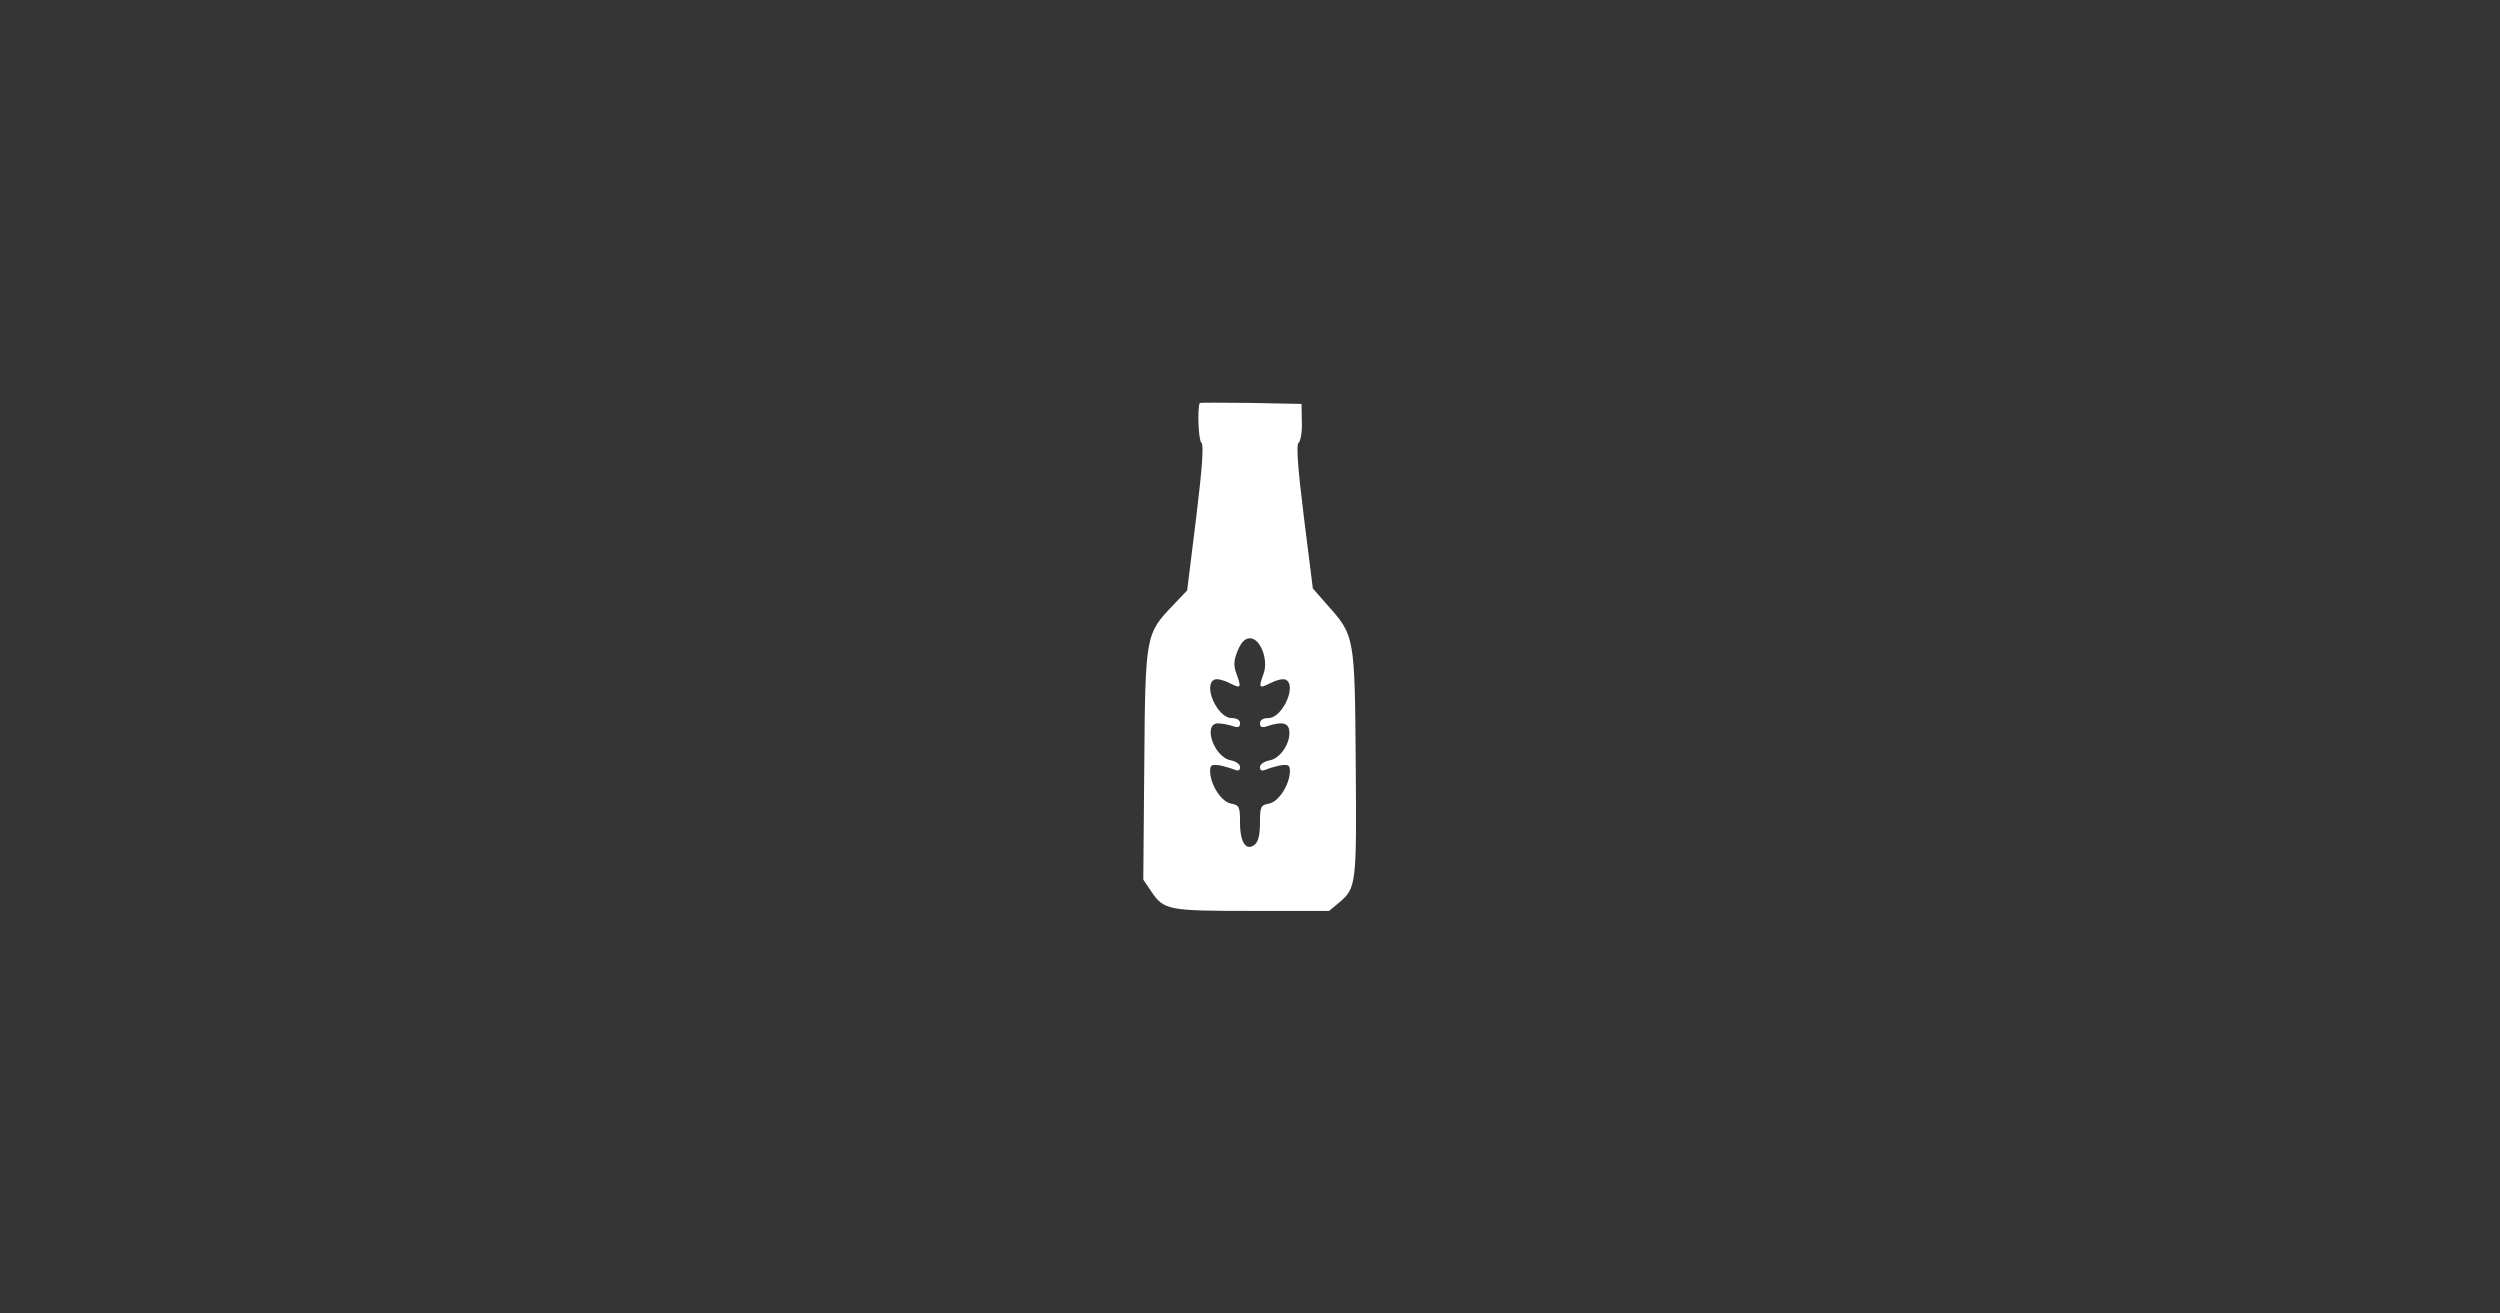 <?xml version="1.0" standalone="no"?>
<!DOCTYPE svg PUBLIC "-//W3C//DTD SVG 20010904//EN"
 "http://www.w3.org/TR/2001/REC-SVG-20010904/DTD/svg10.dtd">
<svg version="1.0" xmlns="http://www.w3.org/2000/svg"
 width="752pt" height="395pt" viewBox="0 0 752 395"
 preserveAspectRatio="xMidYMid meet">

<g transform="translate(0,395) scale(0.1,-0.1)"
fill="#353535" stroke="none">
<path d="M0 1975 l0 -1975 3760 0 3760 0 0 1975 0 1975 -3760 0 -3760 0 0
-1975z m3916 705 c1 -30 -4 -58 -10 -62 -7 -5 -3 -70 16 -223 l27 -215 42 -48
c84 -94 84 -93 87 -476 3 -367 2 -377 -50 -421 l-30 -25 -231 0 c-255 0 -266
2 -305 60 l-23 34 3 346 c3 391 4 393 87 480 l42 44 27 218 c19 155 23 221 16
226 -9 5 -13 105 -5 120 0 1 70 1 154 0 l152 -3 1 -55z"/>
<path d="M3723 1993 c-12 -30 -13 -44 -4 -69 16 -44 14 -46 -20 -29 -17 9 -37
14 -45 11 -37 -14 7 -116 51 -116 16 0 25 -6 25 -16 0 -11 -6 -14 -22 -8 -13
4 -32 8 -43 8 -48 2 -15 -101 37 -111 16 -3 28 -12 28 -20 0 -11 -5 -13 -17
-8 -10 4 -30 10 -45 13 -23 3 -28 1 -28 -17 0 -40 33 -92 62 -98 26 -5 28 -9
28 -58 0 -60 19 -87 45 -65 10 8 15 30 15 65 0 49 2 53 28 58 29 6 62 58 62
98 0 18 -5 20 -27 17 -16 -3 -36 -9 -45 -13 -13 -5 -18 -3 -18 8 0 8 13 17 30
20 33 7 63 54 58 90 -3 23 -23 27 -65 13 -17 -6 -23 -3 -23 8 0 10 9 16 25 16
44 0 88 102 51 116 -8 3 -28 -2 -45 -11 -34 -17 -36 -15 -20 29 15 42 -10 106
-41 106 -15 0 -26 -11 -37 -37z"/>
</g>
</svg>
